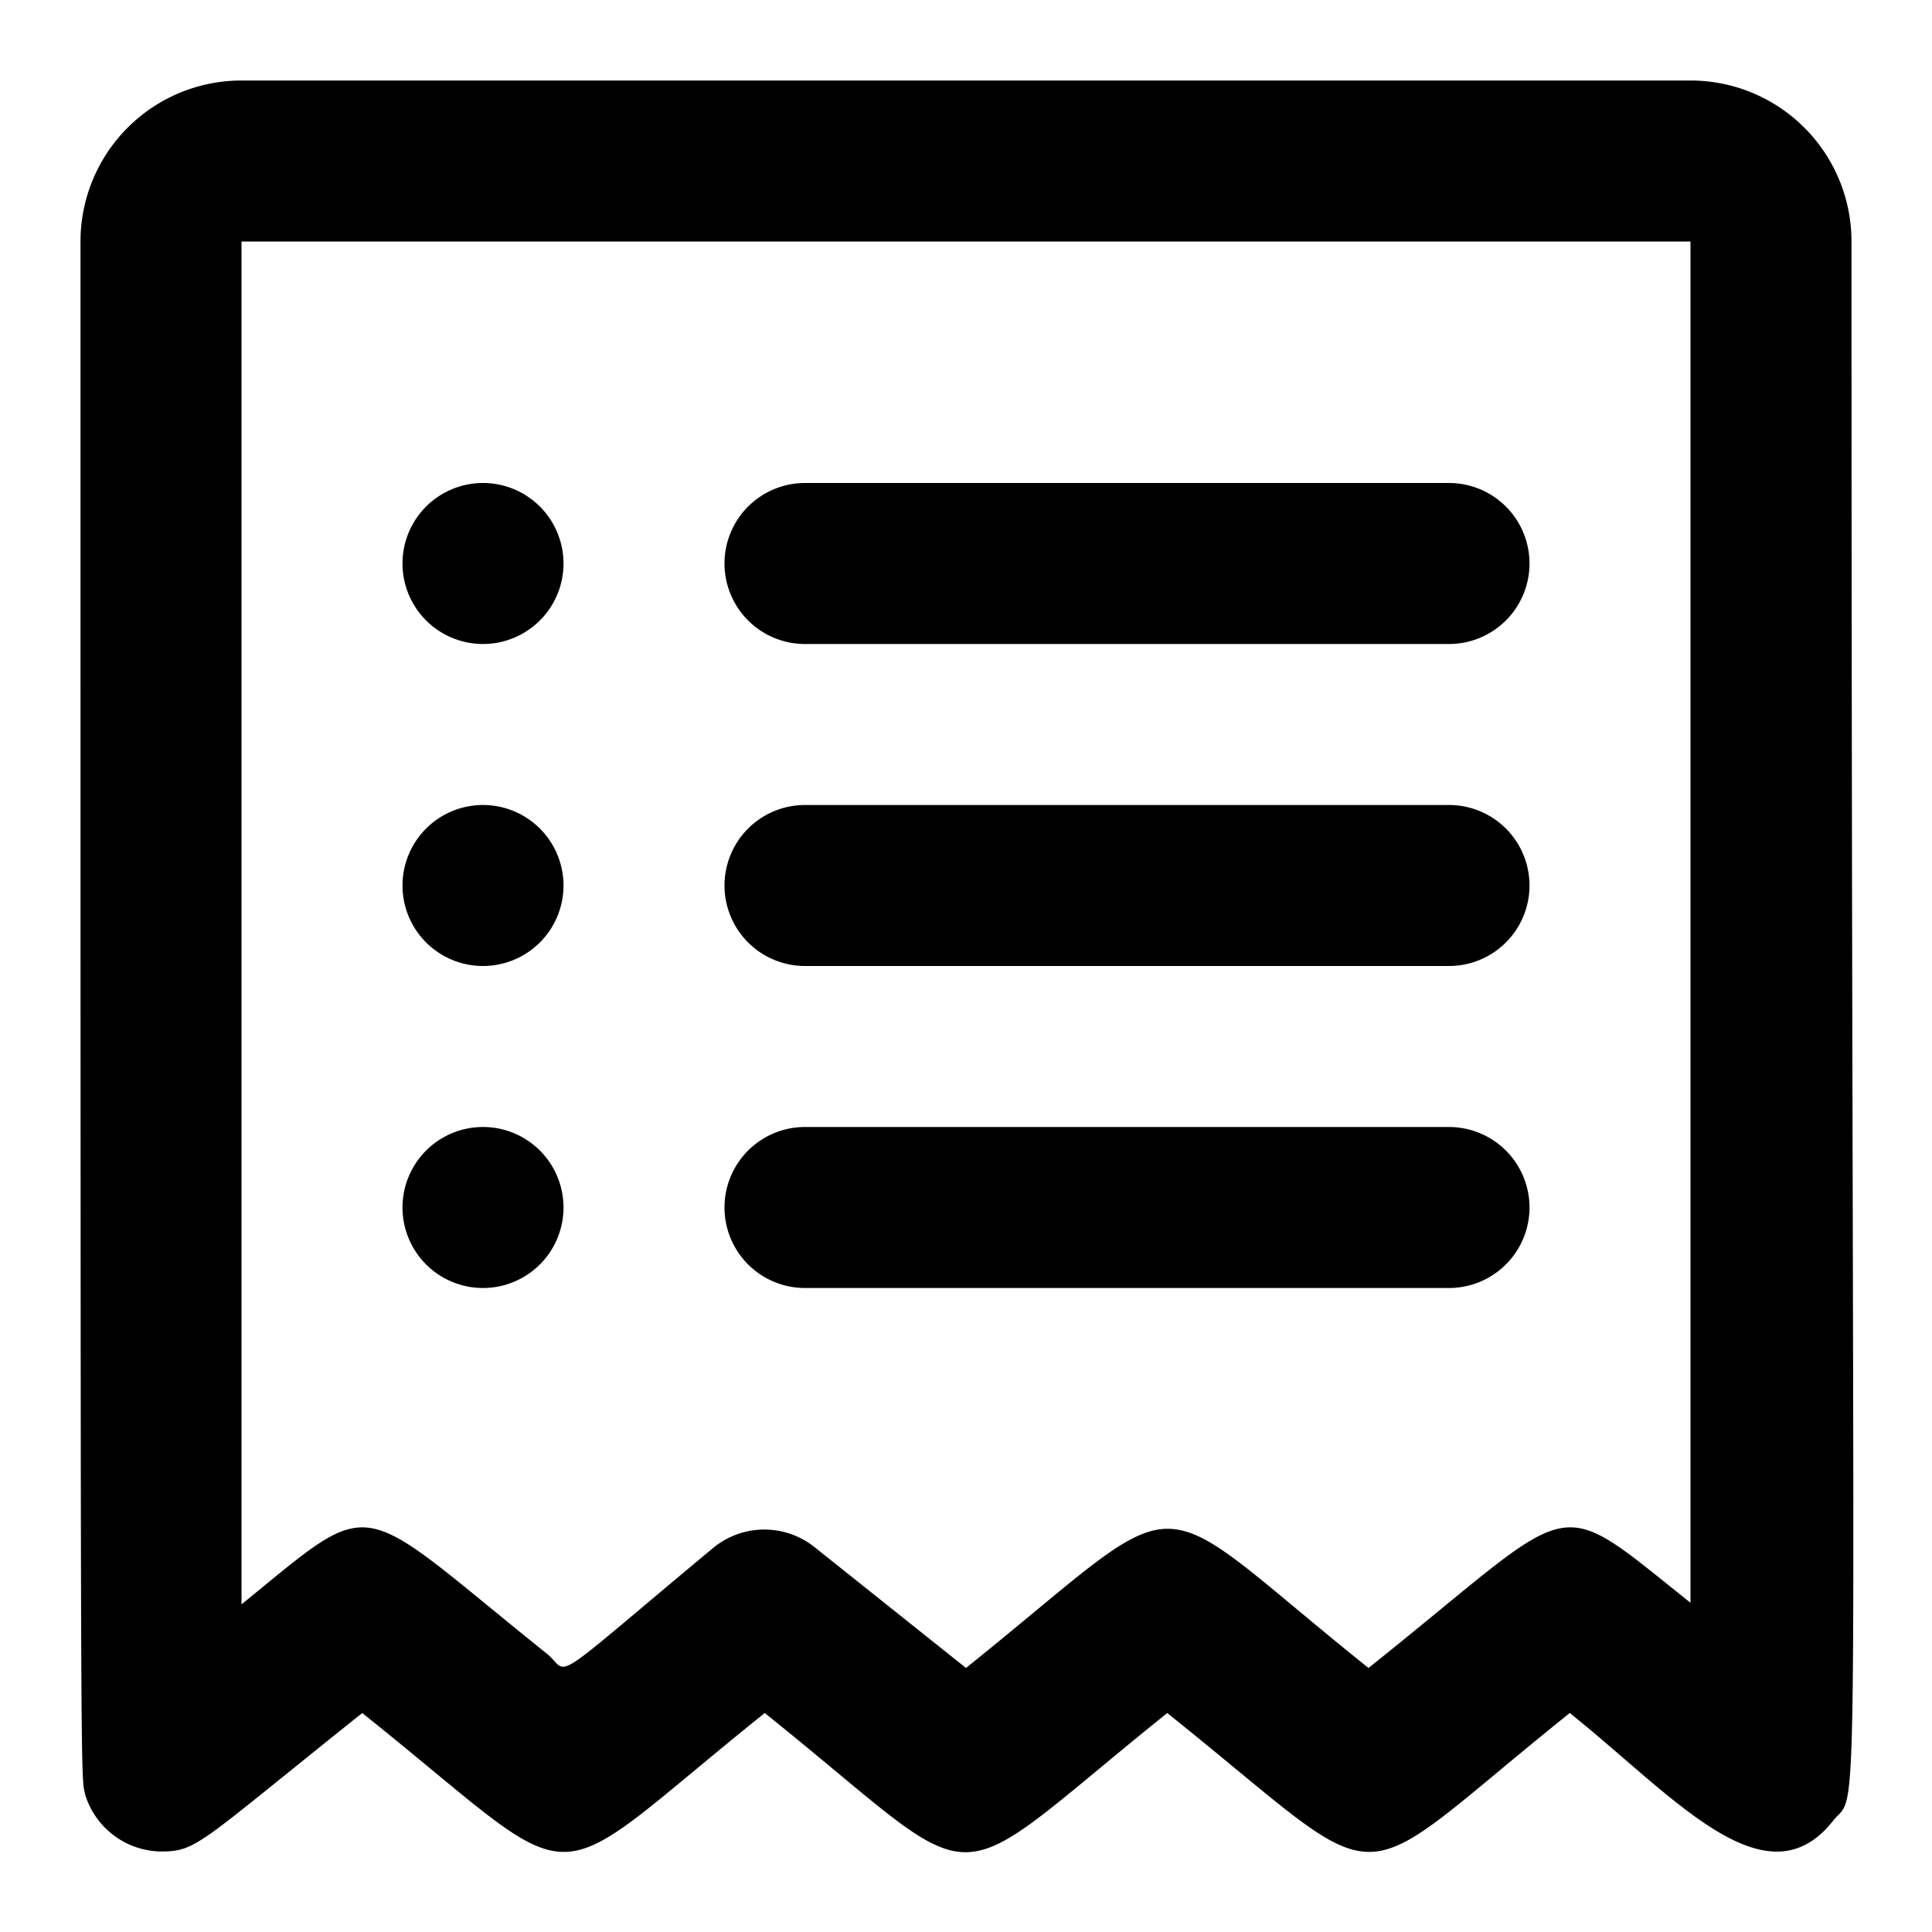 <?xml version="1.0" ?><svg viewBox="0 0 24 24" xmlns="http://www.w3.org/2000/svg"><title/><g data-name="reciept alternatif" id="reciept_alternatif"><path d="M22.77,22.62c.36-.45.23,1,.23-19.62a2,2,0,0,0-2-2H3A2,2,0,0,0,1,3c0,20,0,19,.06,19.3A1,1,0,0,0,2,23c.45,0,.47-.1,2.5-1.72,2.88,2.3,2.13,2.3,5,0,2.86,2.29,2.11,2.32,5,0,2.89,2.31,2.14,2.29,5,0C20.78,22.3,21.93,23.68,22.77,22.62ZM17,20.72c-2.86-2.29-2.11-2.32-5,0l-1.88-1.5a1,1,0,0,0-1.25,0C6.73,21,7.1,20.79,6.79,20.54c-2.42-1.94-2.08-2-3.79-.61V3H21V19.91C19.24,18.51,19.66,18.6,17,20.72Z"/><path d="M18,6H10a1,1,0,0,0,0,2h8A1,1,0,0,0,18,6Z"/><path d="M6,6A1,1,0,0,0,6,8,1,1,0,0,0,6,6Z"/><path d="M18,10H10a1,1,0,0,0,0,2h8A1,1,0,0,0,18,10Z"/><path d="M6,10a1,1,0,0,0,0,2A1,1,0,0,0,6,10Z"/><path d="M18,14H10a1,1,0,0,0,0,2h8A1,1,0,0,0,18,14Z"/><path d="M6,14a1,1,0,0,0,0,2A1,1,0,0,0,6,14Z"/></g></svg>
